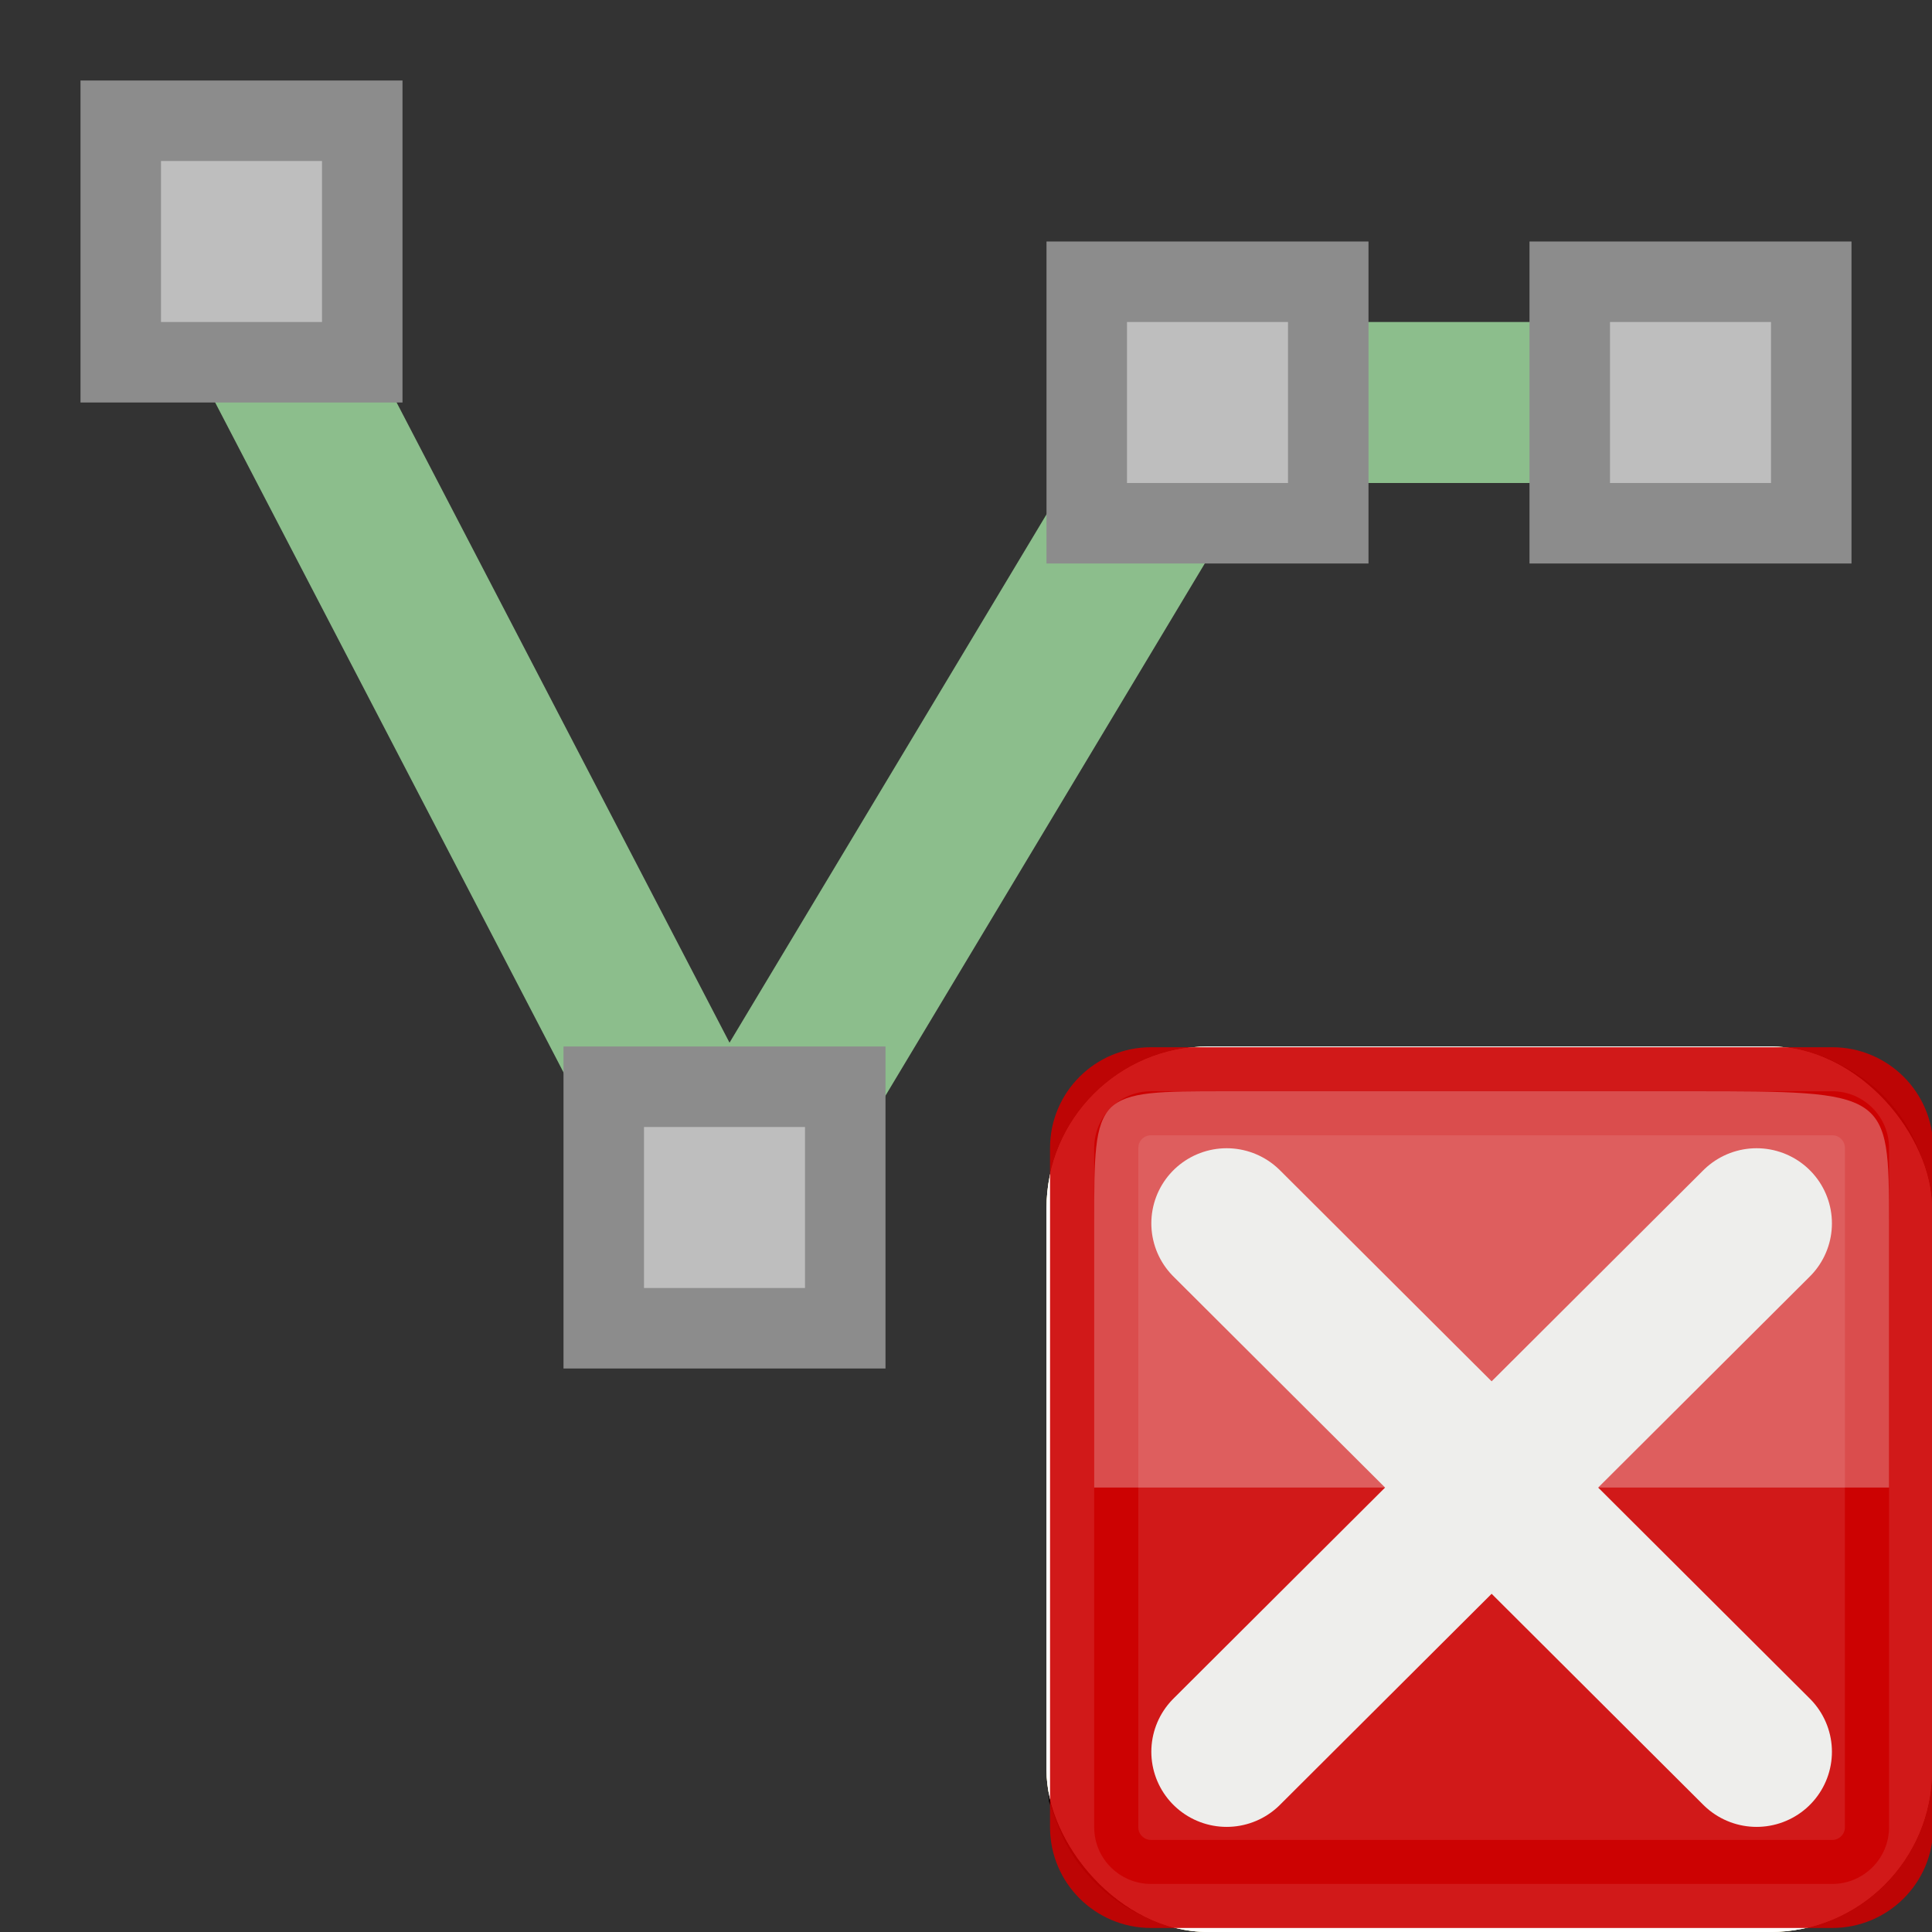 <?xml version="1.0" encoding="UTF-8" standalone="no"?>
<svg
   xmlns:dc="http://purl.org/dc/elements/1.1/"
   xmlns:cc="http://creativecommons.org/ns#"
   xmlns:rdf="http://www.w3.org/1999/02/22-rdf-syntax-ns#"
   xmlns:svg="http://www.w3.org/2000/svg"
   xmlns="http://www.w3.org/2000/svg"
   xmlns:sodipodi="http://sodipodi.sourceforge.net/DTD/sodipodi-0.dtd"
   xmlns:inkscape="http://www.inkscape.org/namespaces/inkscape"
   height="24"
   viewBox="0 0 24 24"
   width="24"
   version="1.1"
   id="svg122"
   sodipodi:docname="action_remove_line.svg"
   inkscape:version="1.0 (4035a4fb49, 2020-05-01)">
  <rect x="0" y="0" width="24" height="24" fill="#333333" stroke="none"/>
  <defs
     id="defs126" />
  <sodipodi:namedview
     inkscape:document-rotation="0"
     pagecolor="#ffffff"
     bordercolor="#666666"
     borderopacity="1"
     objecttolerance="10"
     gridtolerance="10"
     guidetolerance="10"
     inkscape:pageopacity="0"
     inkscape:pageshadow="2"
     inkscape:window-width="1280"
     inkscape:window-height="962"
     id="namedview124"
     showgrid="false"
     inkscape:zoom="30.625"
     inkscape:cx="11.118368"
     inkscape:cy="14.555336"
     inkscape:window-x="-8"
     inkscape:window-y="-8"
     inkscape:window-maximized="1"
     inkscape:current-layer="svg122" />
  <linearGradient
     gradientUnits="userSpaceOnUse"
     x1="-10"
     x2="-10"
     y1="15"
     y2="21"
     id="linearGradient100">
    <stop
       offset="0"
       stop-color="#555753"
       id="stop96" />
    <stop
       offset="1"
       stop-color="#555753"
       stop-opacity="0"
       id="stop98" />
  </linearGradient>
  <g
     transform="translate(0 -8)"
     id="g120">
    <path
       d="m2.5 10.5l6.5 12.5 6-10h6"
       fill="none"
       stroke="#8cbe8c"
       stroke-linecap="round"
       stroke-linejoin="round"
       stroke-width="2"
       id="path102" />
    <g
       transform="translate(33 8)"
       id="g110">
      <rect
         fill="#c4a000"
         height="11"
         rx="2.011"
         width="11"
         x="-20"
         y="13"
         id="rect104" />
      <path
         d="m-15 14v2.062c-.538.111-1.025.383-1.375.781l-1.781-1.031-.5.875 1.781 1.031c-.082.247-.125.506-.125.781 0 .275.043.534.125.781l-1.781 1.031.5.875 1.781-1.031c.353.4.833.67 1.375.781v2.062h1v-2.062c.538-.111 1.025-.383 1.375-.781l1.781 1.031.5-.875-1.781-1.031c.082-.247.125-.506.125-.781 0-.275-.043-.534-.125-.781l1.781-1.031-.5-.875-1.781 1.031c-.353-.4-.833-.67-1.375-.781v-2.062zm.5 3.5c.552 0 1 .448 1 1 0 .552-.448 1-1 1-.552 0-1-.448-1-1 0-.552.448-1 1-1z"
         fill="#fcffff"
         id="path106" />
      <path
         d="m-19 19l9-.01c0 0 0 0 0-2 0-2.99-1-2.99-4.5-2.99-3.5 0-4.5 0-4.5 3 0 2 0 2 0 2z"
         fill="#fcffff"
         fill-rule="evenodd"
         opacity=".3"
         id="path108" />
    </g>
    <path
       d="m1.5 9.5h3v3h-3z"
       fill="#bebebe"
       stroke="#8c8c8c"
       stroke-width="1"
       id="path112" />
    <path
       d="m7.5 21.5h3v3h-3z"
       fill="#bebebe"
       stroke="#8c8c8c"
       stroke-width="1"
       id="path114" />
    <path
       d="m13.5 11.5h3v3h-3z"
       fill="#bebebe"
       stroke="#8c8c8c"
       stroke-width="1"
       id="path116" />
    <path
       d="m19.5 11.5h3v3h-3z"
       fill="#bebebe"
       stroke="#8c8c8c"
       stroke-width="1"
       id="path118" />
  </g>
  <path
     style="fill-rule:evenodd;stroke-width:0.033"
     d="m 14.024,17.675 c 0,-1.444 0.032,-1.864 0.179,-2.328 0.132,-0.419 0.322,-0.679 0.651,-0.895 0.387,-0.253 0.974,-0.377 1.913,-0.404 0.314,-0.009 0.715,-0.023 0.89,-0.031 l 0.318,-0.014 v 1.023 1.023 l -0.155,0.038 c -0.268,0.066 -0.731,0.313 -0.979,0.523 l -0.236,0.2 -0.883,-0.511 c -0.486,-0.281 -0.888,-0.506 -0.893,-0.499 -0.005,0.007 -0.121,0.21 -0.258,0.451 -0.223,0.395 -0.243,0.443 -0.193,0.476 0.031,0.02 0.432,0.254 0.891,0.518 l 0.836,0.481 -0.049,0.17 c -0.033,0.114 -0.05,0.321 -0.051,0.635 l -0.002,0.465 H 15.013 14.024 Z"
     id="path361" />
  <path
     style="fill-rule:evenodd;stroke-width:0.033"
     d="m 21.004,18.627 c 0.012,-0.245 0.002,-0.41 -0.038,-0.609 -0.046,-0.225 -0.048,-0.28 -0.013,-0.313 0.024,-0.022 0.418,-0.256 0.875,-0.52 0.458,-0.264 0.837,-0.484 0.842,-0.489 0.007,-0.007 -0.468,-0.857 -0.501,-0.895 -0.005,-0.006 -0.408,0.219 -0.895,0.501 l -0.885,0.513 -0.138,-0.127 c -0.284,-0.261 -0.687,-0.49 -1.033,-0.586 l -0.199,-0.055 v -1.017 -1.017 L 19.6,14.024 c 1.272,0.024 1.913,0.11 2.347,0.316 0.583,0.277 0.869,0.767 0.991,1.695 0.018,0.14 0.033,0.857 0.033,1.592 v 1.336 h -0.992 -0.992 z"
     id="path363" />
  <path
     style="fill-rule:evenodd;stroke-width:0.033"
     d="M 14.683,23.956 C 14.272,23.886 13.849,23.655 13.558,23.341 13.347,23.113 13.232,22.923 13.116,22.61 l -0.087,-0.234 -0.009,-3.761 c -0.01,-4.124 -0.015,-4.013 0.183,-4.432 0.265,-0.562 0.814,-1.002 1.403,-1.126 0.121,-0.025 1.288,-0.036 3.902,-0.036 4.168,5.39e-4 3.933,-0.012 4.408,0.235 0.498,0.259 0.859,0.722 1.003,1.286 0.062,0.243 0.064,0.375 0.064,3.945 -4.8e-4,3.122 -0.008,3.728 -0.049,3.921 -0.14,0.666 -0.668,1.25 -1.339,1.478 l -0.261,0.089 -3.739,0.005 c -2.098,0.003 -3.815,-0.008 -3.913,-0.025 z m 4.345,-1.977 0.009,-1.033 0.196,-0.054 c 0.352,-0.097 0.708,-0.3 0.98,-0.559 l 0.163,-0.156 0.865,0.503 c 0.476,0.277 0.884,0.5 0.907,0.496 0.023,-0.004 0.151,-0.199 0.284,-0.432 0.211,-0.369 0.236,-0.43 0.192,-0.463 -0.028,-0.021 -0.425,-0.255 -0.883,-0.519 -0.831,-0.48 -0.833,-0.481 -0.814,-0.578 0.011,-0.053 0.019,-0.117 0.019,-0.142 0,-0.037 0.178,-0.045 1.029,-0.045 h 1.029 l -9.8e-5,-1.331 c -1.31e-4,-1.701 -0.048,-2.107 -0.312,-2.645 -0.269,-0.549 -0.755,-0.824 -1.696,-0.961 -0.219,-0.032 -0.855,-0.043 -2.498,-0.043 -2.373,0 -2.605,0.014 -3.16,0.184 -0.604,0.186 -0.976,0.546 -1.164,1.124 -0.142,0.437 -0.157,0.629 -0.173,2.194 l -0.016,1.51 h 1.028 1.028 l 0.029,0.122 0.029,0.122 -0.872,0.506 c -0.48,0.278 -0.876,0.519 -0.88,0.534 -0.012,0.045 0.47,0.871 0.507,0.87 0.019,-2.28e-4 0.424,-0.226 0.899,-0.502 l 0.865,-0.501 0.205,0.188 c 0.232,0.213 0.569,0.402 0.906,0.509 l 0.229,0.072 0.009,1.032 0.009,1.032 h 0.522 0.522 z"
     id="path365" />
  <path
     style="fill-rule:evenodd;stroke-width:0.033"
     d="m 14.039,17.633 c 0.024,-1.444 0.047,-1.774 0.15,-2.157 0.216,-0.797 0.686,-1.175 1.653,-1.331 0.299,-0.048 1.343,-0.111 1.864,-0.112 l 0.27,-5.87e-4 -0.009,1.002 -0.009,1.002 -0.147,0.039 c -0.317,0.083 -0.737,0.314 -1.056,0.58 -0.125,0.104 -0.17,0.125 -0.212,0.098 -0.396,-0.247 -1.683,-0.96 -1.712,-0.948 -0.057,0.022 -0.48,0.782 -0.48,0.862 0,0.054 0.174,0.168 0.865,0.568 0.69,0.399 0.862,0.512 0.848,0.556 -0.049,0.153 -0.08,0.476 -0.08,0.821 l -1.9e-4,0.384 H 15 14.016 Z"
     id="path367" />
  <path
     style="fill-rule:evenodd;stroke-width:0.033"
     d="m 14.038,17.633 c 0.012,-0.75 0.037,-1.488 0.054,-1.641 0.119,-1.034 0.534,-1.557 1.409,-1.778 0.369,-0.093 0.866,-0.14 1.78,-0.169 l 0.694,-0.022 -0.009,1.002 -0.009,1.002 -0.261,0.091 c -0.304,0.105 -0.603,0.274 -0.886,0.499 -0.11,0.088 -0.208,0.16 -0.216,0.16 -0.009,0 -0.337,-0.185 -0.73,-0.412 -0.865,-0.498 -1.025,-0.581 -1.058,-0.546 -0.047,0.05 -0.416,0.712 -0.439,0.788 -0.013,0.043 -0.007,0.094 0.015,0.121 0.021,0.025 0.412,0.263 0.868,0.528 0.659,0.383 0.826,0.493 0.812,0.537 -0.049,0.153 -0.08,0.476 -0.08,0.821 l -1.9e-4,0.384 h -0.984 -0.984 z"
     id="path369" />
  <path
     style="fill-rule:evenodd;stroke-width:0.033"
     d="m 14.038,17.633 c 0.012,-0.75 0.037,-1.488 0.055,-1.641 0.116,-1.004 0.517,-1.533 1.336,-1.762 0.352,-0.098 0.919,-0.156 1.788,-0.183 l 0.76,-0.023 -0.009,1.004 -0.009,1.004 -0.184,0.057 c -0.257,0.08 -0.715,0.329 -0.959,0.523 -0.113,0.09 -0.213,0.164 -0.222,0.164 -0.009,0 -0.279,-0.152 -0.599,-0.337 -0.644,-0.372 -1.134,-0.643 -1.164,-0.643 -0.021,0 -0.342,0.56 -0.437,0.762 -0.058,0.125 -0.058,0.126 0.014,0.185 0.04,0.033 0.433,0.27 0.874,0.526 0.572,0.334 0.795,0.48 0.782,0.514 -0.043,0.111 -0.08,0.505 -0.081,0.845 l -6.47e-4,0.367 H 14.999 14.015 Z"
     id="path371" />
  <path
     style="fill-rule:evenodd;stroke-width:0.033"
     d="m 14.037,17.633 c 0.029,-1.763 0.063,-2.051 0.297,-2.548 0.212,-0.448 0.58,-0.722 1.173,-0.873 0.377,-0.096 0.829,-0.139 1.742,-0.167 l 0.727,-0.022 -0.009,1.005 -0.009,1.005 -0.18,0.056 c -0.26,0.08 -0.666,0.301 -0.938,0.508 -0.13,0.099 -0.242,0.18 -0.248,0.18 -0.007,0 -0.399,-0.22 -0.872,-0.49 -0.473,-0.269 -0.871,-0.49 -0.884,-0.49 -0.026,0 -0.335,0.534 -0.442,0.762 -0.058,0.124 -0.058,0.127 0.011,0.182 0.038,0.031 0.431,0.268 0.874,0.527 0.599,0.35 0.799,0.483 0.785,0.519 -0.04,0.104 -0.078,0.522 -0.079,0.859 l -10e-4,0.351 h -0.985 -0.985 z"
     id="path373" />
  <path
     style="fill-rule:evenodd;stroke-width:0.033"
     d="m 14.037,17.618 c 0.03,-1.76 0.062,-2.035 0.297,-2.533 0.212,-0.448 0.58,-0.722 1.173,-0.873 0.377,-0.096 0.829,-0.139 1.742,-0.167 l 0.727,-0.022 -0.009,1.005 -0.009,1.005 -0.219,0.074 c -0.285,0.096 -0.606,0.273 -0.895,0.493 -0.128,0.097 -0.239,0.177 -0.248,0.177 -0.009,0 -0.403,-0.22 -0.877,-0.49 -0.474,-0.269 -0.87,-0.49 -0.881,-0.49 -0.021,0 -0.391,0.64 -0.46,0.796 -0.054,0.121 -0.093,0.091 0.899,0.673 0.767,0.45 0.806,0.477 0.785,0.555 -0.045,0.174 -0.078,0.52 -0.079,0.841 l -0.001,0.335 h -0.985 -0.985 z"
     id="path375" />
  <path
     style="fill-rule:evenodd;stroke-width:0.033"
     d=""
     id="path377" />
  <path
     id="path379"
     style="fill-rule:evenodd;stroke-width:0.033"
     d="m 17.625,14.033 c -0.556,9.92e-4 -1.499,0.061 -1.82,0.115 -0.56,0.095 -0.947,0.274 -1.213,0.561 0.033,0.129 0.079,0.318 0.105,0.42 0.081,0.312 0.127,0.459 0.193,0.713 0.11,0.034 0.371,0.18 1.148,0.629 0.291,0.168 0.538,0.305 0.551,0.305 0.012,0 0.128,-0.079 0.256,-0.176 0.299,-0.227 0.563,-0.372 0.869,-0.48 l 0.244,-0.086 0.01,-1 0.008,-1 z m -3.279,1.033 c -0.003,0.007 -0.009,0.011 -0.012,0.018 -0.238,0.505 -0.268,0.766 -0.297,2.545 l -0.023,1.367 h 0.984 0.557 c -0.292,-0.726 -0.505,-1.375 -0.68,-1.975 -0.33,-0.2 -0.523,-0.327 -0.523,-0.355 0,-0.021 0.157,-0.298 0.283,-0.525 -0.083,-0.314 -0.149,-0.526 -0.254,-0.934 -0.009,-0.035 -0.025,-0.103 -0.035,-0.141 z m 0.932,2.195 c 0.158,0.515 0.362,1.077 0.629,1.734 h 0.078 v -0.318 c 0.001,-0.315 0.036,-0.699 0.078,-0.857 0.02,-0.077 -0.01,-0.1 -0.559,-0.422 -0.112,-0.066 -0.134,-0.082 -0.227,-0.137 z" />
  <rect
     style="fill:#ffffff;fill-rule:evenodd"
     id="rect749"
     width="11"
     height="11"
     x="13"
     y="13"
     rx="2.011" />
  <rect
     rx="2.011"
     y="13"
     x="13"
     height="11"
     width="11"
     id="rect755"
     style="fill:#ffffff;fill-rule:evenodd" />
  <g
     transform="matrix(1.097,0,0,1.094,-2.314,-11.059)"
     id="g10">
    <path
       d="m 15.143,22.5 h 7.715 c 0.354,0 0.643,0.288 0.643,0.643 v 7.715 c 0,0.354 -0.288,0.643 -0.643,0.643 h -7.715 c -0.354,0 -0.643,-0.288 -0.643,-0.643 v -7.715 c 0,-0.355 0.288,-0.643 0.643,-0.643 z"
       fill="#cc0000"
       opacity="0.9"
       stroke="#cc0000"
       stroke-linecap="square"
       stroke-linejoin="round"
       id="path2" />
    <path
       d="m 14.5,27 h 9 v -3 c 0,-1.5 0,-1.5 -2.25,-1.5 -0.523,0 -4.555,0 -5.25,0 -1.5,0 -1.5,0 -1.5,1.5 0,0.75 0,1.5 0,3 z"
       fill="#fcffff"
       opacity="0.3"
       id="path4" />
    <path
       d="m 16,24 6.001,6"
       fill="#5c3566"
       stroke="#eeeeec"
       stroke-linecap="round"
       stroke-width="1.706"
       id="path6" />
    <path
       d="m 16,30 6.001,-6"
       fill="#5c3566"
       stroke="#eeeeec"
       stroke-linecap="round"
       stroke-width="1.706"
       id="path8" />
  </g>
</svg>

